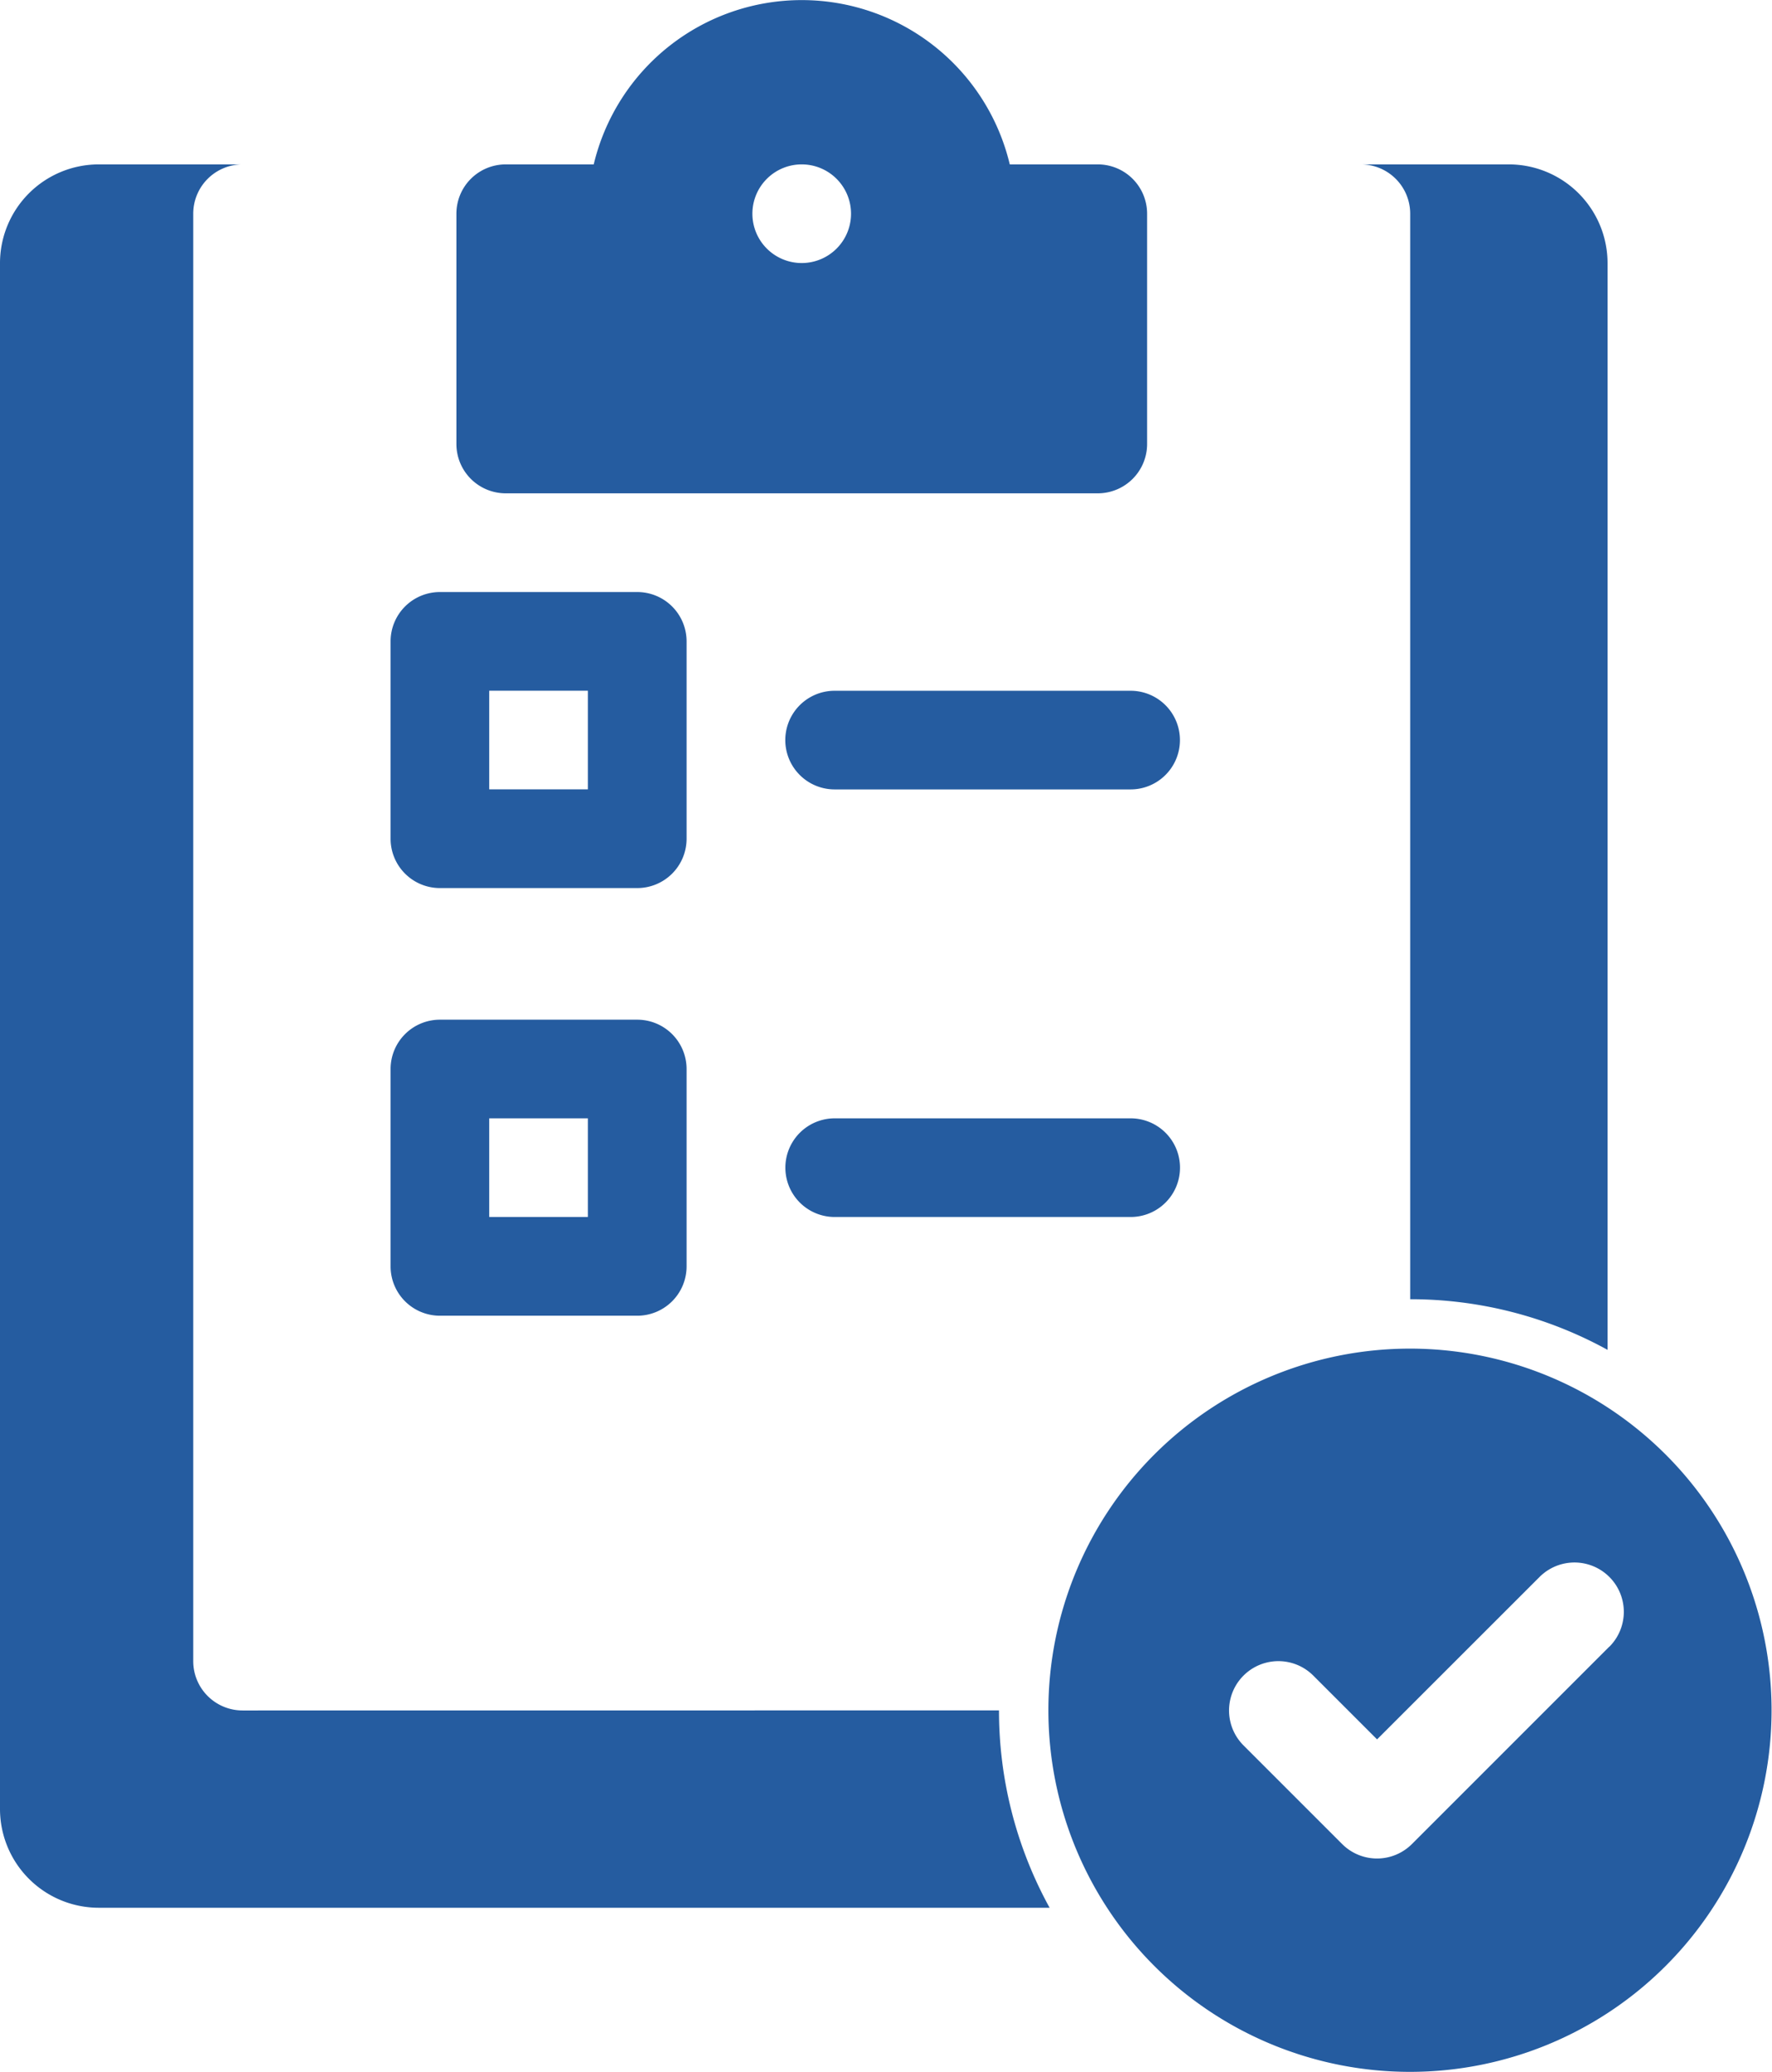 <svg xmlns="http://www.w3.org/2000/svg" width="24.503" height="28.653" viewBox="0 0 24.503 28.653"><defs><style>.a{fill:#255ca0;}</style></defs><g transform="translate(0 0)"><g transform="translate(0 0)"><path class="a" d="M172.682,10.833h8.187a.682.682,0,0,0,.682-.682V6.967a.682.682,0,0,0-.682-.682h-1.217a2.957,2.957,0,0,0-5.753,0h-1.217a.682.682,0,0,0-.682.682v3.184a.682.682,0,0,0,.682.682Zm4.093-4.548a.682.682,0,1,1-.682.682A.682.682,0,0,1,176.776,6.285Z" transform="translate(-165.689 -4.012)"/><path class="a" d="M156.682,152.093h2.729a.682.682,0,0,0,.682-.682v-2.729a.682.682,0,0,0-.682-.682h-2.729a.682.682,0,0,0-.682.682v2.729A.682.682,0,0,0,156.682,152.093Zm.682-2.729h1.364v1.364h-1.364Z" transform="translate(-150.599 -139.814)"/><path class="a" d="M156.682,256.093h2.729a.682.682,0,0,0,.682-.682v-2.729a.682.682,0,0,0-.682-.682h-2.729a.682.682,0,0,0-.682.682v2.729A.682.682,0,0,0,156.682,256.093Zm.682-2.729h1.364v1.364h-1.364Z" transform="translate(-150.599 -237.901)"/><path class="a" d="M252.682,172a.682.682,0,0,0,0,1.364h4.093a.682.682,0,0,0,0-1.364Z" transform="translate(-241.141 -162.449)"/><path class="a" d="M256.776,276h-4.093a.682.682,0,1,0,0,1.364h4.093a.682.682,0,0,0,0-1.364Z" transform="translate(-241.141 -260.537)"/><path class="a" d="M392.682,44.682V59.691a5.65,5.65,0,0,1,2.729.7V45.364A1.366,1.366,0,0,0,394.047,44H392A.682.682,0,0,1,392.682,44.682Z" transform="translate(-373.182 -41.727)"/><path class="a" d="M64.354,65.377a.682.682,0,0,1-.682-.682V44.682A.682.682,0,0,1,64.354,44h-1.99A1.366,1.366,0,0,0,61,45.364V66.741a1.366,1.366,0,0,0,1.364,1.364h13.15a5.65,5.65,0,0,1-.7-2.729Z" transform="translate(-61 -41.727)"/><path class="a" d="M321,332a5,5,0,1,0,5,5A5,5,0,0,0,321,332Zm2.756,4.121-2.729,2.729a.682.682,0,0,1-.965,0l-1.364-1.364a.682.682,0,1,1,.965-.965l.882.882,2.247-2.246a.682.682,0,1,1,.965.965Z" transform="translate(-301.503 -313.353)"/></g></g></svg>